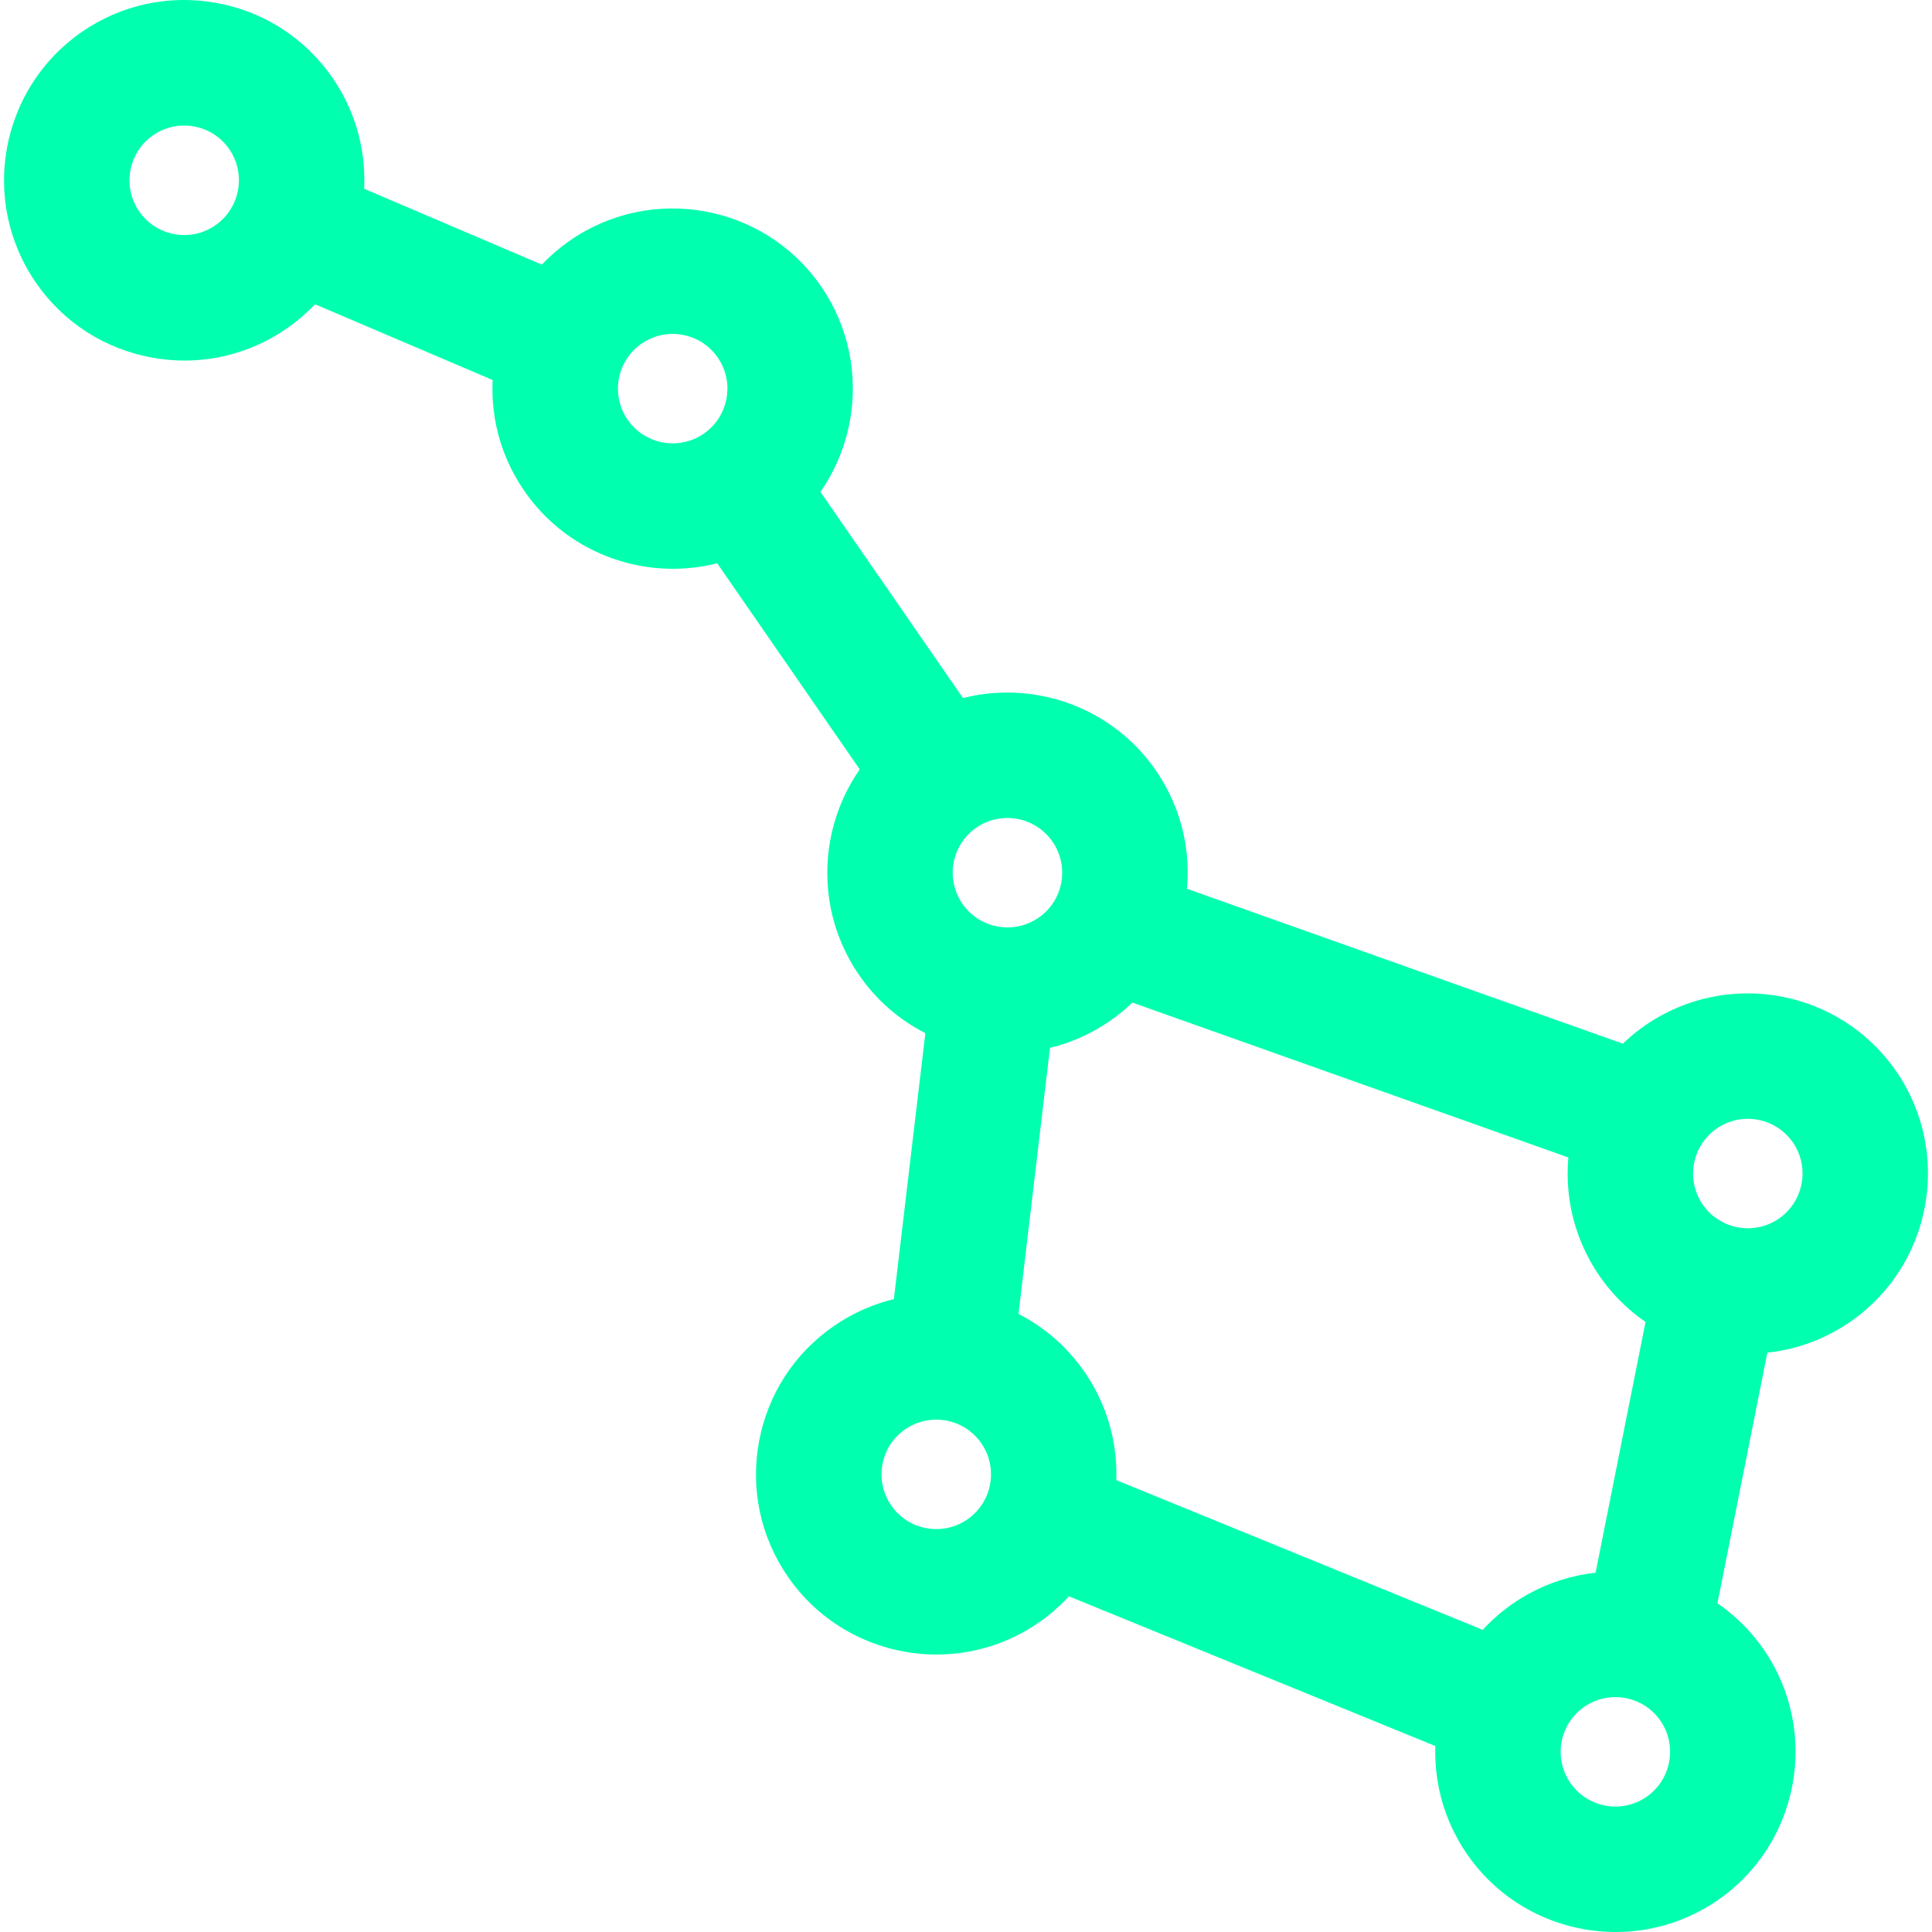 <svg width="40" height="40" viewBox="0 0 40 40" fill="none" xmlns="http://www.w3.org/2000/svg">
<g clip-path="url(#clip0_77_35)">
<path d="M6.883 1.61C6.316 0.79 5.464 0.24 4.483 0.061C3.503 -0.117 2.511 0.096 1.691 0.663C-0.001 1.834 -0.426 4.162 0.745 5.855C1.311 6.674 2.164 7.224 3.144 7.403C3.37 7.444 3.597 7.465 3.821 7.465C4.572 7.465 5.305 7.238 5.936 6.801C7.628 5.631 8.053 3.302 6.883 1.61ZM4.458 4.665C4.209 4.837 3.908 4.902 3.61 4.847C3.312 4.793 3.054 4.626 2.881 4.377C2.526 3.863 2.655 3.156 3.169 2.8C3.361 2.668 3.583 2.599 3.811 2.599C3.88 2.599 3.948 2.605 4.017 2.618C4.315 2.672 4.574 2.839 4.746 3.088C5.101 3.602 4.972 4.309 4.458 4.665Z" fill="#00FFAF"/>
<path d="M16.996 5.924C15.826 4.231 13.497 3.807 11.805 4.977C10.985 5.544 10.435 6.396 10.256 7.377C10.078 8.357 10.291 9.349 10.858 10.168C11.582 11.214 12.748 11.776 13.933 11.776C14.664 11.776 15.403 11.562 16.05 11.115C17.742 9.945 18.166 7.616 16.996 5.924ZM14.572 8.978C14.058 9.333 13.351 9.205 12.995 8.691C12.823 8.441 12.758 8.14 12.812 7.843C12.867 7.545 13.034 7.286 13.283 7.114C13.479 6.978 13.703 6.913 13.925 6.913C14.285 6.913 14.64 7.084 14.859 7.401C15.215 7.915 15.086 8.623 14.572 8.978Z" fill="#00FFAF"/>
<path d="M23.927 15.946C22.757 14.254 20.428 13.829 18.735 14.999C17.043 16.169 16.619 18.498 17.789 20.191C18.512 21.237 19.678 21.799 20.863 21.799C21.595 21.799 22.334 21.584 22.98 21.137C23.8 20.571 24.35 19.718 24.529 18.738C24.707 17.757 24.494 16.766 23.927 15.946ZM21.973 18.272C21.919 18.569 21.752 18.828 21.503 19C20.989 19.356 20.281 19.227 19.926 18.713C19.57 18.199 19.699 17.492 20.213 17.136C20.727 16.781 21.434 16.91 21.79 17.424C21.962 17.673 22.027 17.974 21.973 18.272Z" fill="#00FFAF"/>
<path d="M22.453 28.403C21.886 27.583 21.034 27.033 20.054 26.855C19.073 26.676 18.082 26.889 17.262 27.456L17.262 27.456C16.442 28.023 15.892 28.875 15.713 29.856C15.535 30.836 15.748 31.828 16.315 32.648C17.039 33.694 18.205 34.255 19.39 34.255C20.121 34.255 20.86 34.041 21.506 33.594C23.199 32.424 23.623 30.095 22.453 28.403ZM20.029 31.457C19.515 31.813 18.807 31.684 18.452 31.17C18.28 30.921 18.215 30.62 18.269 30.322C18.323 30.024 18.491 29.765 18.739 29.593L18.74 29.593C18.931 29.461 19.154 29.392 19.382 29.392C19.45 29.392 19.519 29.398 19.588 29.41C19.885 29.465 20.144 29.632 20.317 29.881C20.672 30.395 20.543 31.102 20.029 31.457Z" fill="#00FFAF"/>
<path d="M39.255 22.174C38.085 20.482 35.756 20.058 34.064 21.228C32.372 22.398 31.947 24.727 33.117 26.419C33.841 27.465 35.007 28.027 36.192 28.027C36.924 28.027 37.663 27.812 38.309 27.366C40.001 26.196 40.426 23.867 39.255 22.174ZM36.831 25.229C36.317 25.584 35.61 25.456 35.254 24.941C34.899 24.427 35.028 23.72 35.542 23.365C35.738 23.229 35.963 23.164 36.185 23.164C36.545 23.164 36.899 23.334 37.119 23.652C37.474 24.166 37.345 24.873 36.831 25.229Z" fill="#00FFAF"/>
<path d="M36.514 34.148C35.344 32.455 33.015 32.031 31.322 33.201C29.63 34.371 29.206 36.7 30.376 38.392C31.099 39.438 32.265 40 33.45 40C34.182 40 34.921 39.786 35.567 39.339C37.259 38.169 37.684 35.84 36.514 34.148ZM34.089 37.202C33.575 37.557 32.868 37.429 32.513 36.914C32.157 36.4 32.286 35.693 32.8 35.338C32.996 35.202 33.221 35.137 33.443 35.137C33.803 35.137 34.157 35.307 34.377 35.625C34.732 36.139 34.603 36.846 34.089 37.202Z" fill="#00FFAF"/>
<path d="M23.434 17.996L22.565 20.445L33.61 24.369L34.48 21.921L23.434 17.996Z" fill="#00FFAF"/>
<path d="M34.265 26.387L32.814 33.671L35.362 34.178L36.812 26.895L34.265 26.387Z" fill="#00FFAF"/>
<path d="M22.126 30.242L21.144 32.647L30.701 36.552L31.683 34.147L22.126 30.242Z" fill="#00FFAF"/>
<path d="M19.284 20.33L18.381 27.958L20.961 28.263L21.864 20.636L19.284 20.33Z" fill="#00FFAF"/>
<path d="M16.38 9.308L14.243 10.786L18.407 16.807L20.544 15.329L16.38 9.308Z" fill="#00FFAF"/>
<path d="M6.56 3.491L5.541 5.881L11.18 8.286L12.199 5.897L6.56 3.491Z" fill="#00FFAF"/>
</g>
<defs>
<clipPath id="clip0_77_35">
<rect width="40" height="40" fill="white"/>
</clipPath>
</defs>
</svg>
